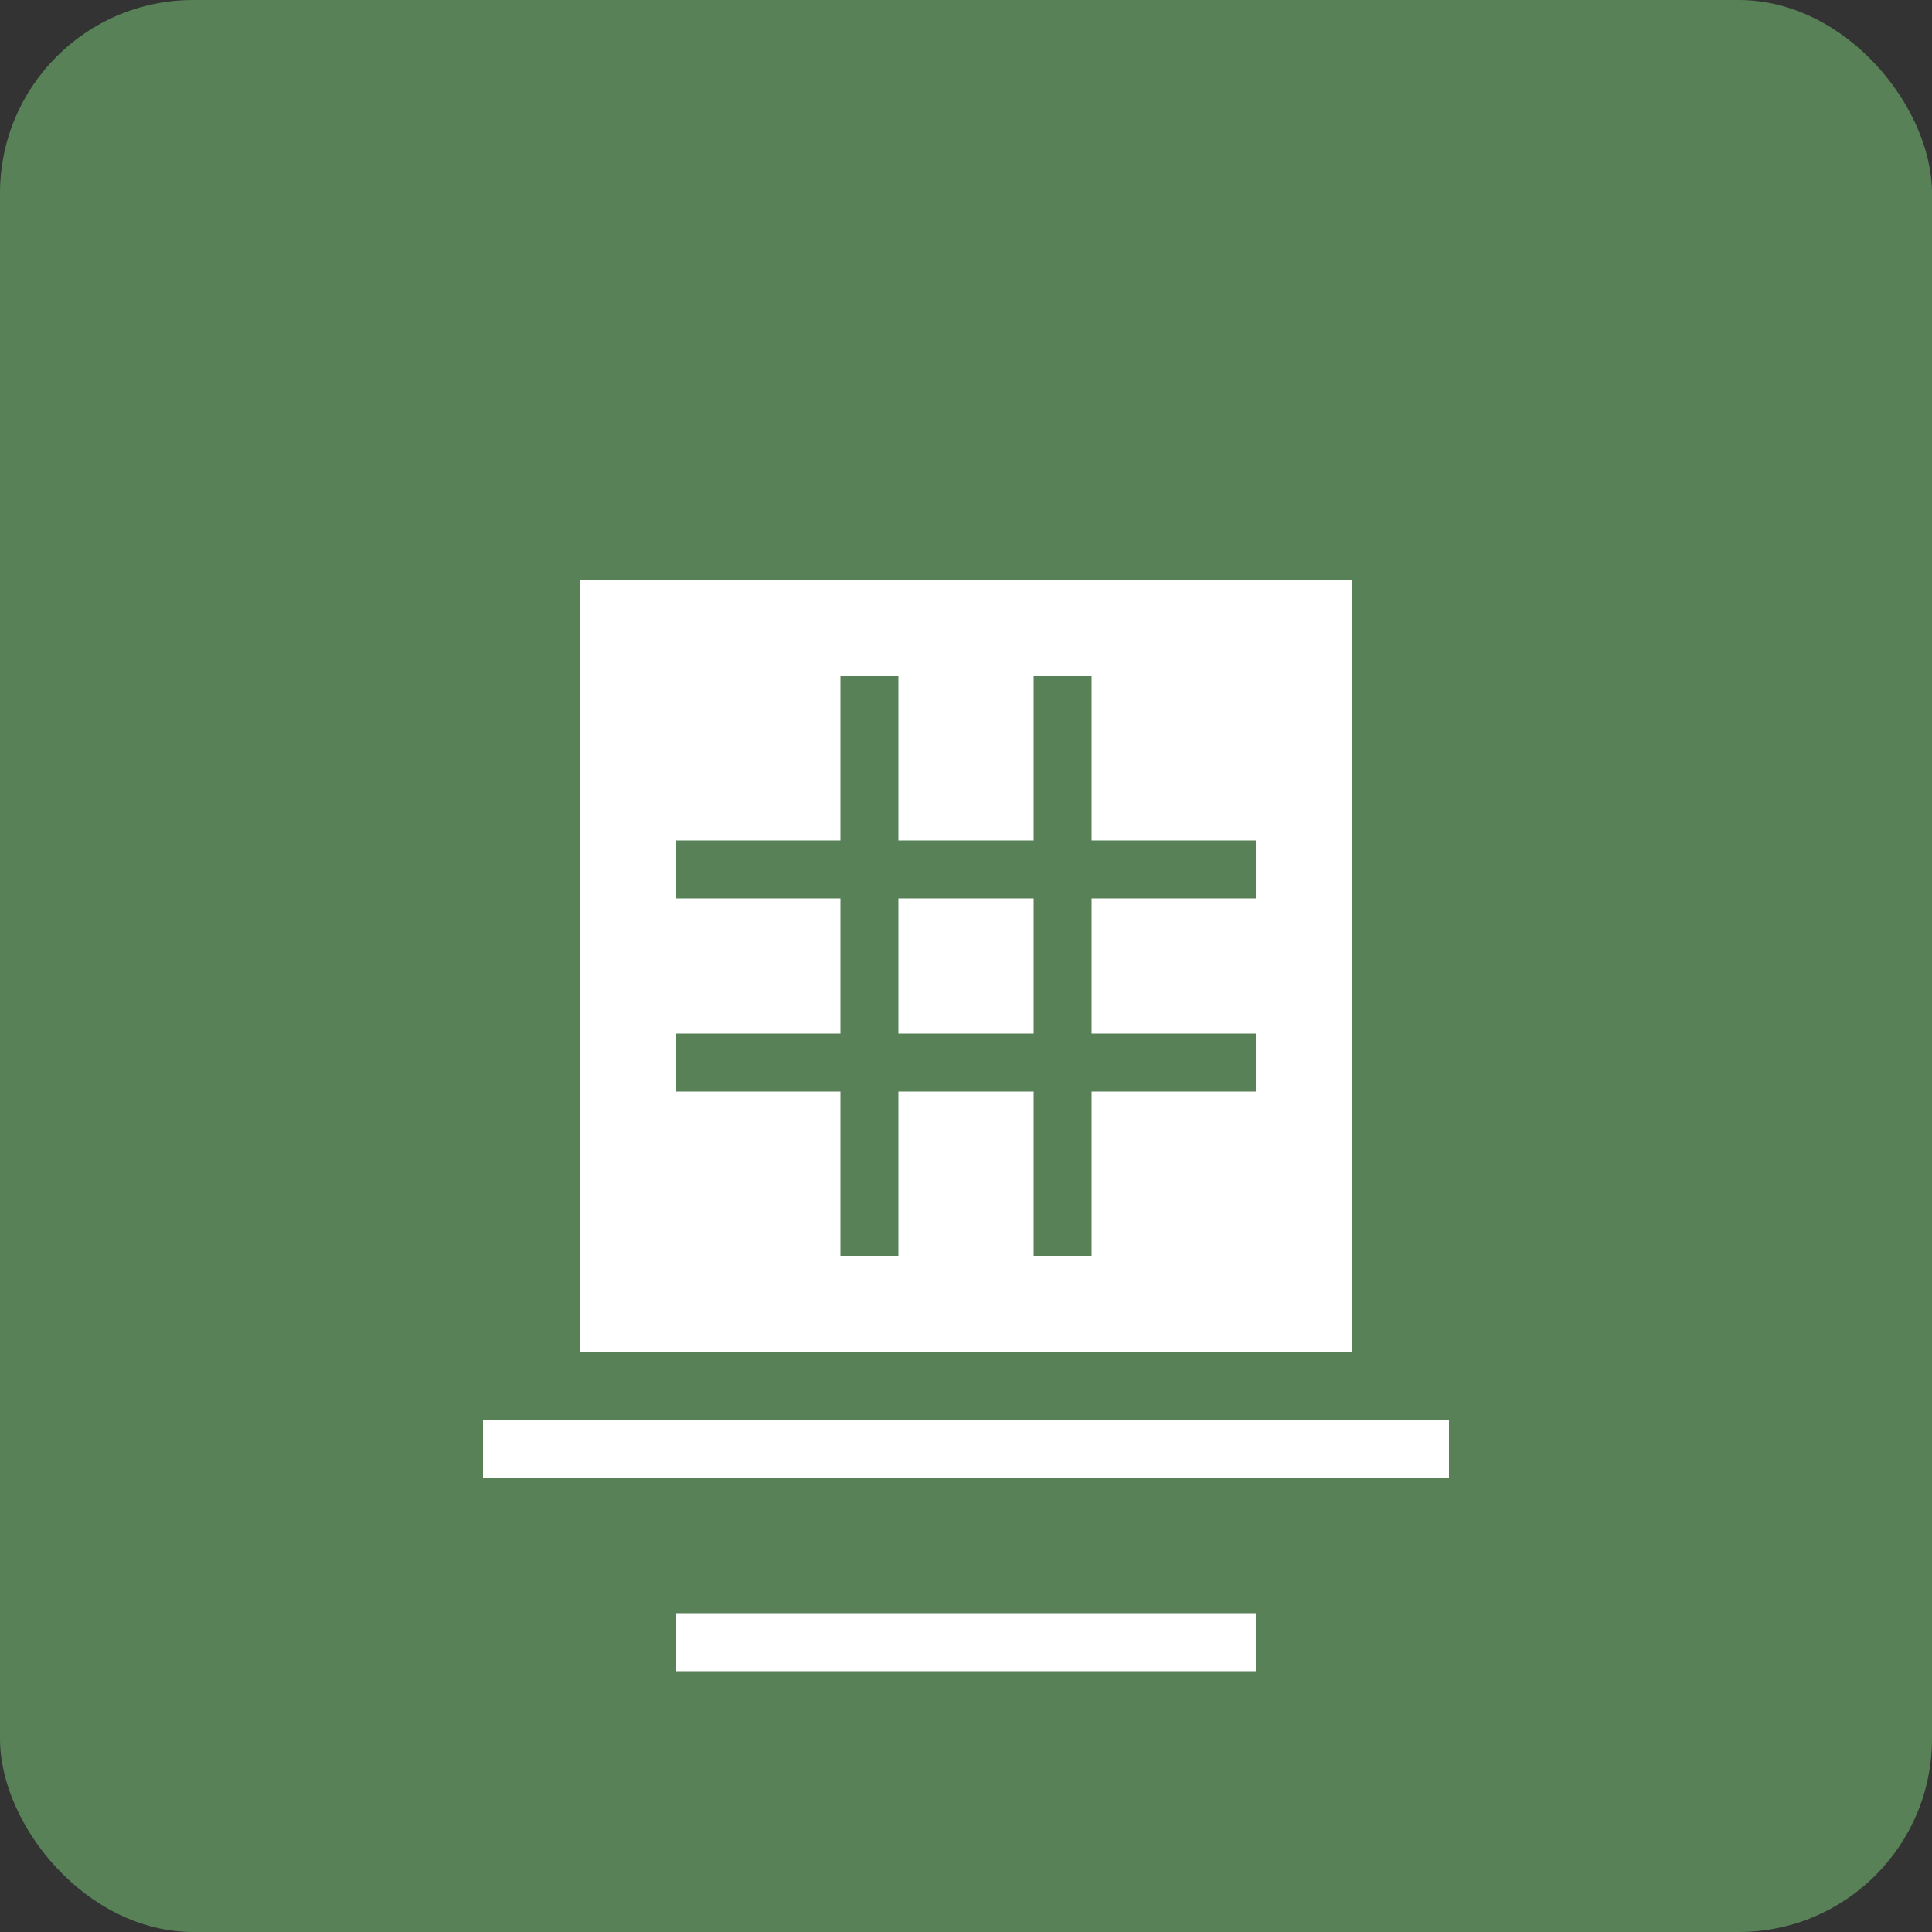 <?xml version="1.0" encoding="UTF-8"?>
<svg width="100" height="100" viewBox="0 0 100 100" fill="none" xmlns="http://www.w3.org/2000/svg">
  <rect x="0" y="0" width="100" height="100" fill="#333333" stroke="none"/>
  <rect width="100" height="100" rx="10" fill="#588157"/>
  <path d="M30 30H70V70H30V30Z" fill="white"/>
  <path d="M35 45H65M35 55H65" stroke="#588157" stroke-width="3"/>
  <path d="M45 35V65M55 35V65" stroke="#588157" stroke-width="3"/>
  <path d="M25 75H75" stroke="white" stroke-width="3"/>
  <path d="M35 85H65" stroke="white" stroke-width="3"/>
</svg>
